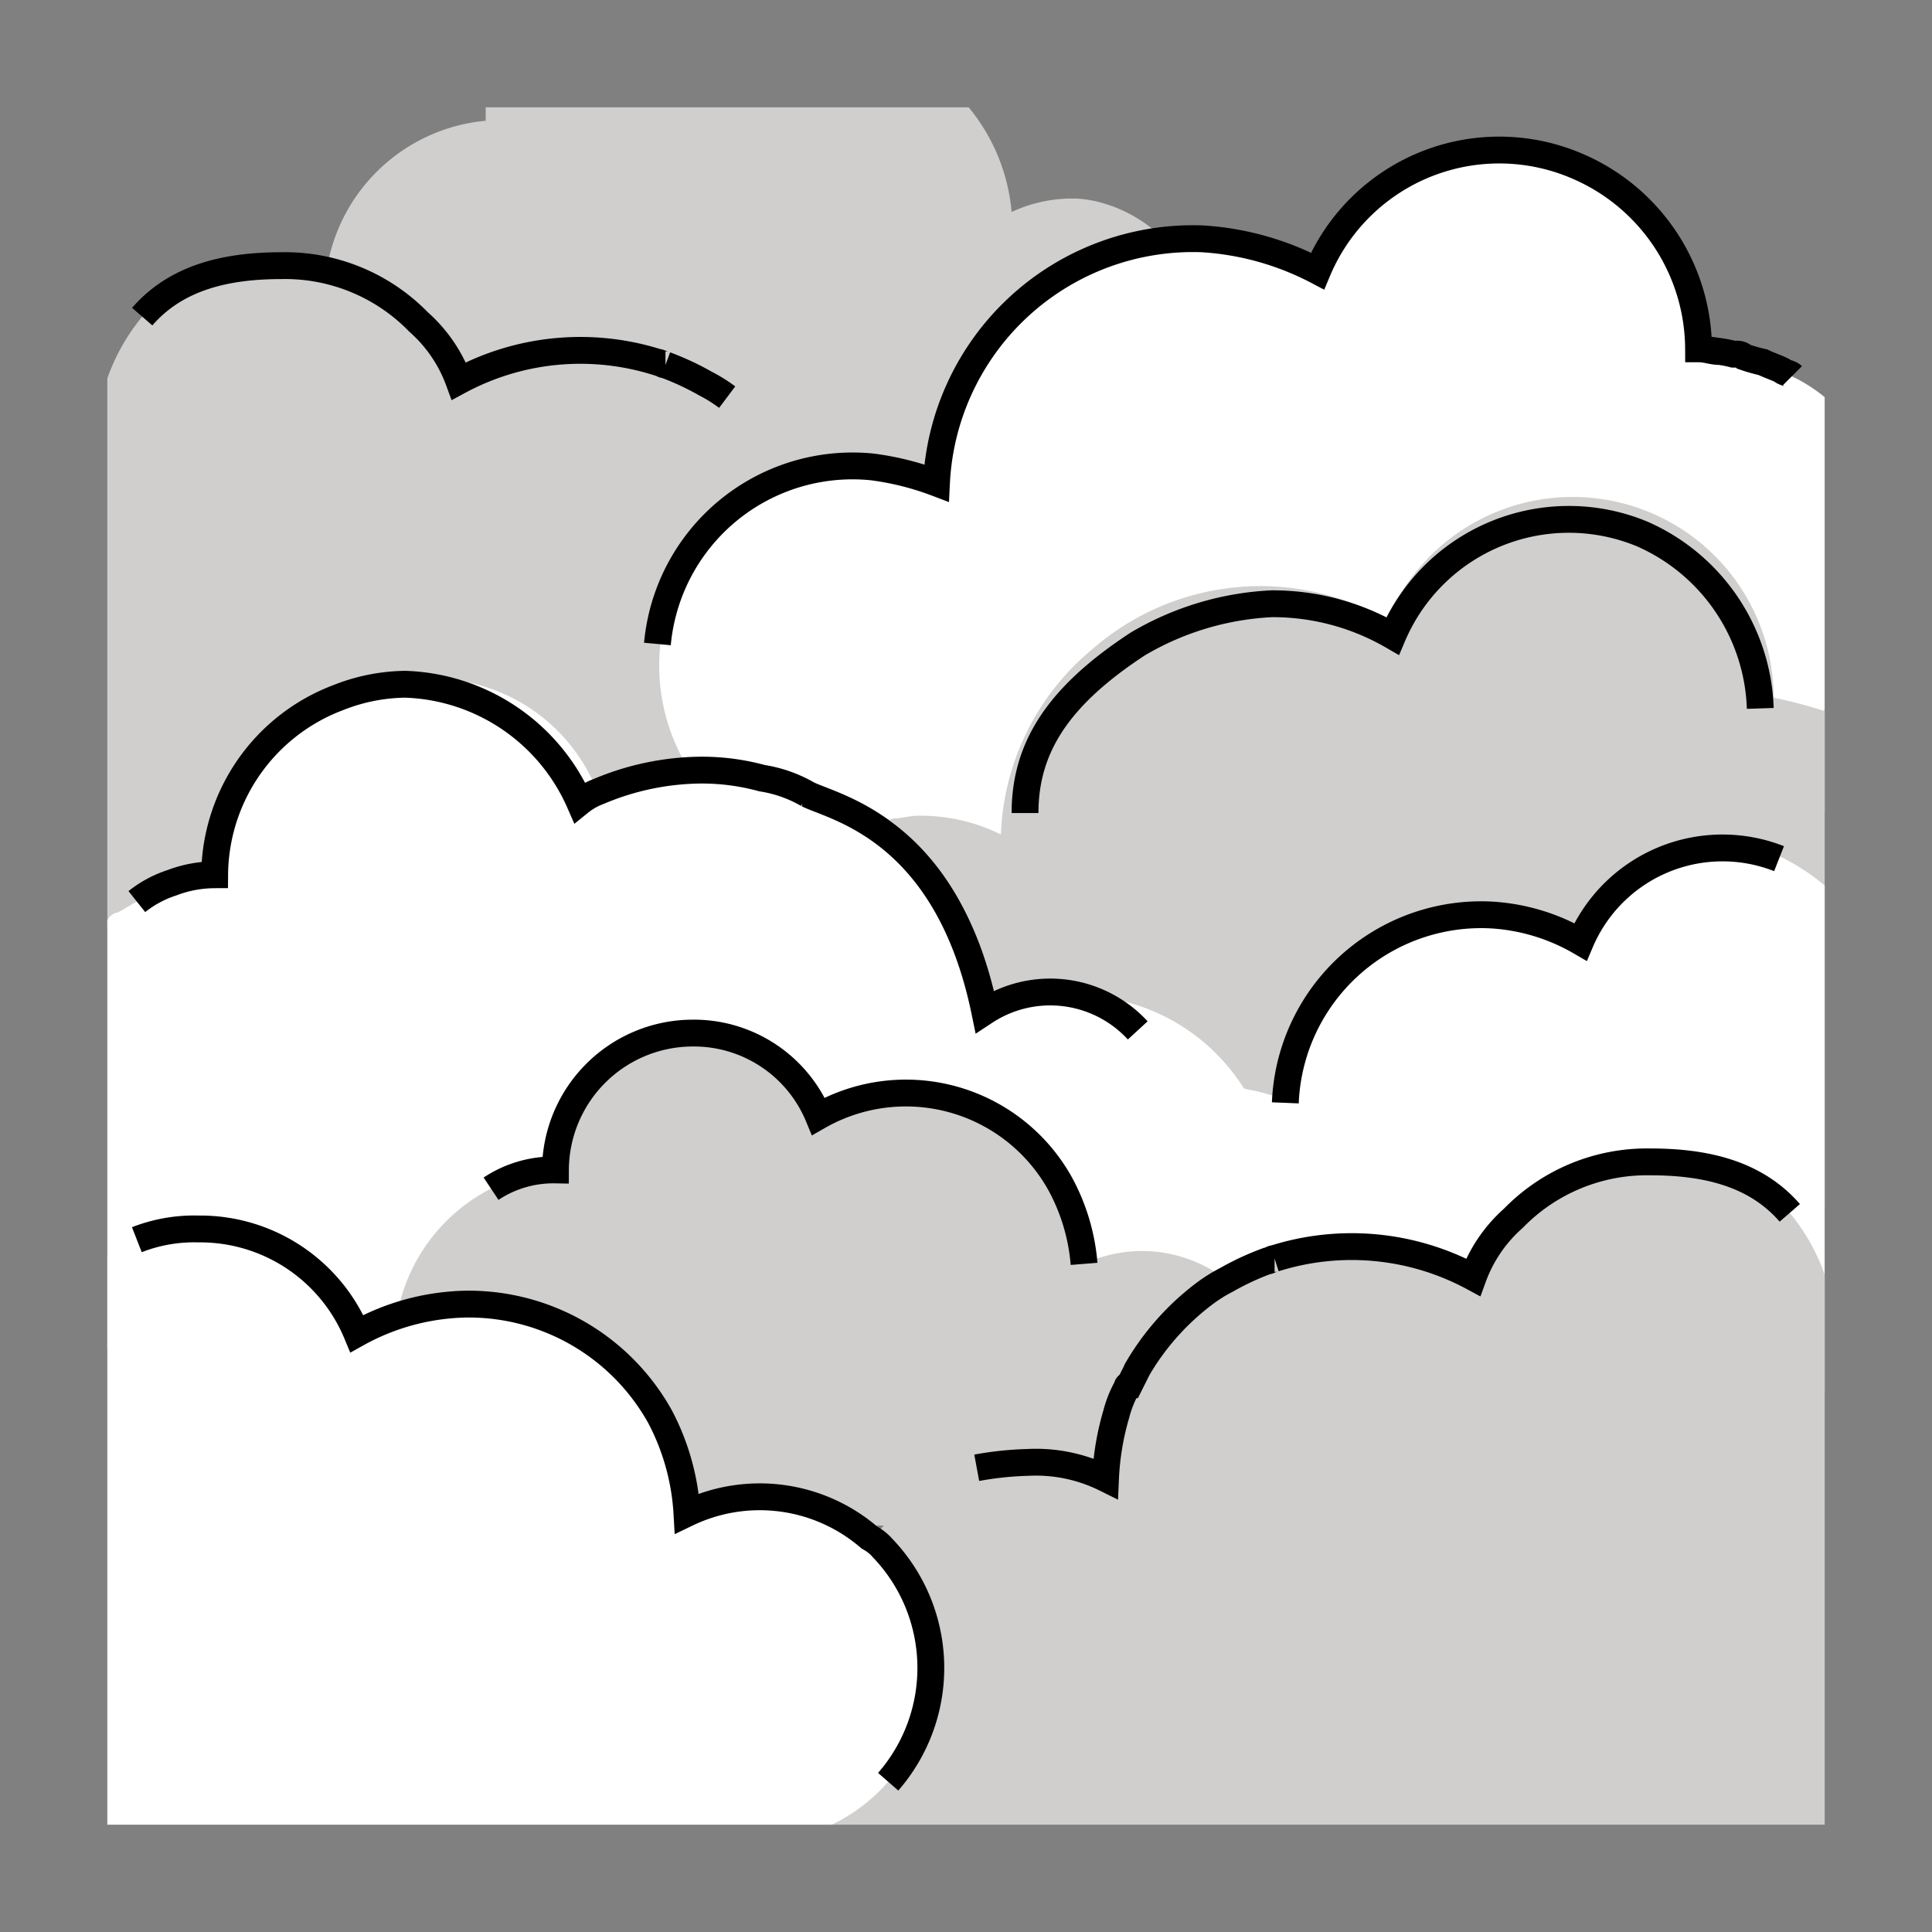 <svg id="emoji" viewBox="0 0 72 72" xmlns="http://www.w3.org/2000/svg" width="64" height="64">
  <rect x="0" y="0" width="72" height="72" fill="#808080" stroke="none"/>
  <g id="color">
    <path transform="translate(0 0)" fill="#d0cfce" d="M44.9,12.6a5.102,5.102,0,0,1-5,5.1H18.7a6.614,6.614,0,0,1-.6-13.2h0V4h18a7.096,7.096,0,0,1,1.6,3.9,5.374,5.374,0,0,1,2.1-.5h.3a4.253,4.253,0,0,1,1.1.2A5.251,5.251,0,0,1,44.9,12.6Z"/>
    <path transform="translate(0 0)" fill="#d0cfce" d="M10.5,9.9A6.943,6.943,0,0,1,15.6,12a5.415,5.415,0,0,1,1.5,2.2,9.54,9.54,0,0,1,7.4-.7c.1,0,.2.1.3.1a10.092,10.092,0,0,1,1.5.7,5.582,5.582,0,0,1,.8.5,9.52,9.52,0,0,1,2.5,2.8l.3.6a.098.098,0,0,1,.1.1,4.179,4.179,0,0,1,.4,1,10.039,10.039,0,0,1,.4,2.4,5.829,5.829,0,0,1,2.9-.6,12.252,12.252,0,0,1,1.9.2A6.141,6.141,0,0,1,39,23.4a2.651,2.651,0,0,1,.5.6,1.38,1.38,0,0,1,.3.4,6.959,6.959,0,0,1,1.1,3.7l.1,6.5H4V14.1a7.552,7.552,0,0,1,1.3-2.3A5.906,5.906,0,0,1,10.5,9.9Z"/>
    <path transform="translate(0 0)" fill="#fff" d="M68,14.8V30.3h0l-.1.1a9.59,9.59,0,0,1-5.4,1.7H31.2a7.333,7.333,0,1,1,1.4-14.6,10.548,10.548,0,0,1,2.4.6A9.57,9.57,0,0,1,44.9,9a10.635,10.635,0,0,1,4.3,1.2,7.342,7.342,0,0,1,9.7-3.9,7.439,7.439,0,0,1,4.5,6.8h0c.3,0,.5.1.8.1a4.331,4.331,0,0,1,.5.1h.1a.367.367,0,0,1,.3.1,6.373,6.373,0,0,0,.7.2c.2.1.5.2.7.3a5.968,5.968,0,0,1,1.5.9Z"/>
    <path transform="translate(0 0)" fill="#d0cfce" d="M68,26.5V45h-.1a7.58,7.58,0,0,1-1.6.3h0c-.4,0-.7.1-1.1.1h-31a6.279,6.279,0,0,1-1.9-.3,7.479,7.479,0,0,1-5.5-6.5v-.7A7.655,7.655,0,0,1,27.9,34l.6-.9h0l.3-.3a7.333,7.333,0,0,1,3.6-2.1c.3-.1.6-.1.9-.2.3,0,.6-.1.9-.1a6.7,6.7,0,0,1,3.1.7,9.409,9.409,0,0,1,3.4-6.9,9.521,9.521,0,0,1,11-1.1A7.495,7.495,0,0,1,66.1,26h0a18.031,18.031,0,0,1,1.9.5C67.9,26.4,68,26.4,68,26.5Z"/>
    <path transform="translate(0 0)" fill="#fff" d="M47.5,44.4a3.751,3.751,0,0,1-.1,1,.901.901,0,0,1-.1.5c-.1.4-.2.8-.3,1.1a10.092,10.092,0,0,1-.7,1.5,7.644,7.644,0,0,1-3.5,2.9h0c-.3.1-.5.2-.8.3a.601.601,0,0,1-.4.1,7.569,7.569,0,0,1-1.5.1H9.3A9.982,9.982,0,0,1,4,50.3v-16a.536.536,0,0,1,.4-.3c.2-.1.5-.3.7-.4h0a9.538,9.538,0,0,1,3.3-.9h0a7.337,7.337,0,0,1,4.1-6.6h0a7.308,7.308,0,0,1,3.3-.8,6.618,6.618,0,0,1,6.5,4.3h0a11.087,11.087,0,0,1,5.1-1,9.484,9.484,0,0,1,5.8,2,9.881,9.881,0,0,1,3.8,7v.1a6.064,6.064,0,0,1,2.4-.6h.7a7.391,7.391,0,0,1,6.4,3.7,2.186,2.186,0,0,0,.3.5A6.428,6.428,0,0,1,47.5,44.4Z"/>
    <path transform="translate(0 0)" fill="#fff" d="M68,33V51.9H45.5a5.189,5.189,0,0,1-2.7-.7h0c-.2-.1-.3-.2-.5-.3-.1-.1-.3-.2-.4-.3a5.803,5.803,0,0,1-2.1-4.4,2.769,2.769,0,0,1,.1-.9v-.2h0a5.406,5.406,0,0,1,3-3.9,5.94,5.94,0,0,1,2.6-.7,3.402,3.402,0,0,1,1,.1,7.366,7.366,0,0,1,1.4.4,7.306,7.306,0,0,1,7.7-7,7.487,7.487,0,0,1,3.3,1,5.752,5.752,0,0,1,7.4-3.1A8.158,8.158,0,0,1,68,33Z"/>
    <path transform="translate(0 0)" fill="#d0cfce" d="M21.3,56.8a6.614,6.614,0,0,1-.6-13.2h0a5.122,5.122,0,0,1,5.1-5.1,5.022,5.022,0,0,1,4.7,3.1,6.575,6.575,0,0,1,9,2.5,7.502,7.502,0,0,1,.9,3,5.123,5.123,0,1,1,4.3,9.3,5.374,5.374,0,0,1-2.1.5Z"/>
    <path transform="translate(0 0)" fill="#d0cfce" d="M66.7,45.2A7.552,7.552,0,0,1,68,47.5V68H31l.1-6.5a6.959,6.959,0,0,1,1.1-3.7,1.38,1.38,0,0,1,.3-.4,2.651,2.651,0,0,1,.5-.6,6.141,6.141,0,0,1,3.4-2.1,12.252,12.252,0,0,1,1.9-.2,5.829,5.829,0,0,1,2.9.6,10.039,10.039,0,0,1,.4-2.4,4.179,4.179,0,0,1,.4-1,.098.098,0,0,1,.1-.1l.3-.6a9.52,9.52,0,0,1,2.5-2.8,5.582,5.582,0,0,1,.8-.5,10.092,10.092,0,0,1,1.5-.7c.1,0,.2-.1.3-.1a9.54,9.54,0,0,1,7.4.7,5.415,5.415,0,0,1,1.5-2.2,6.943,6.943,0,0,1,5.1-2.1C63.5,43.3,65.4,43.7,66.7,45.2Z"/>
    <path transform="translate(0 0)" fill="#fff" d="M34.7,62.2a6.259,6.259,0,0,1-1.6,4.2A6.524,6.524,0,0,1,31,68H4V46.8a3.379,3.379,0,0,1,1.2-.6,1.421,1.421,0,0,1,.6-.2h0a1.268,1.268,0,0,1,.6-.1,4.331,4.331,0,0,0,.5-.1h.7a6.321,6.321,0,0,1,5.9,3.9c.4-.2.9-.4,1.4-.6.1,0,.2-.1.3-.1a10.039,10.039,0,0,1,2.4-.4,8.279,8.279,0,0,1,7.2,4.2,7.485,7.485,0,0,1,1,3.6,6.395,6.395,0,0,1,6,.4c.3.2.5.4.8.6.2.1.3.3.5.4A6.784,6.784,0,0,1,34.7,62.2Z"/>
  </g>
  <g id="line">
    <path transform="translate(0 0)" fill="none" stroke="#000" strokeLinecap="round" strokeLinejoin="round" strokeWidth="2" d="M5.3,11.8c1.3-1.5,3.2-1.9,5.2-1.9A6.943,6.943,0,0,1,15.6,12a5.415,5.415,0,0,1,1.5,2.2,9.54,9.54,0,0,1,7.4-.7c.1,0,.2.1.3.1a10.092,10.092,0,0,1,1.5.7,5.582,5.582,0,0,1,.8.5"/>
    <path transform="translate(0 0)" fill="none" stroke="#000" strokeLinecap="round" strokeLinejoin="round" strokeWidth="2" d="M24.5,24a7.302,7.302,0,0,1,8-6.6,10.548,10.548,0,0,1,2.4.6,9.57,9.57,0,0,1,9.9-9.1,10.635,10.635,0,0,1,4.3,1.2,7.342,7.342,0,0,1,9.7-3.9A7.439,7.439,0,0,1,63.3,13h0c.3,0,.5.1.8.1a4.331,4.331,0,0,1,.5.1h.1a.367.367,0,0,1,.3.1,6.373,6.373,0,0,0,.7.2c.2.1.5.2.7.3.1.1.3.1.4.2"/>
    <path transform="translate(0 0)" fill="none" stroke="#000" strokeLinecap="round" strokeLinejoin="round" strokeWidth="2" d="M38.2,30.3c0-2.5,1.3-4.4,4.2-6.3a10.815,10.815,0,0,1,5-1.5,8.923,8.923,0,0,1,4.5,1.2,7.134,7.134,0,0,1,9.3-3.8,7.36,7.36,0,0,1,4.4,6.5h0"/>
    <path transform="translate(0 0)" fill="none" stroke="#000" strokeLinecap="round" strokeLinejoin="round" strokeWidth="2" d="M42.4,38.4a4.432,4.432,0,0,0-5.7-.7c-1.4-6.8-5.6-7.6-6.6-8.1a4.923,4.923,0,0,0-1.7-.6h0a8.524,8.524,0,0,0-2.3-.3,9.954,9.954,0,0,0-3.8.8h0a2.506,2.506,0,0,0-.7.4,7.36,7.36,0,0,0-6.5-4.4,6.963,6.963,0,0,0-2.5.5h0A7.109,7.109,0,0,0,8,32.6H8a4.529,4.529,0,0,0-1.6.3,4.15,4.15,0,0,0-1.3.7"/>
    <path transform="translate(0 0)" fill="none" stroke="#000" strokeLinecap="round" strokeLinejoin="round" strokeWidth="2" d="M47.9,41.1a7.306,7.306,0,0,1,7.7-7,7.487,7.487,0,0,1,3.3,1A5.752,5.752,0,0,1,66.3,32"/>
    <path transform="translate(0 0)" fill="none" stroke="#000" strokeLinecap="round" strokeLinejoin="round" strokeWidth="2" d="M18.3,44.3a4.196,4.196,0,0,1,2.4-.7h0a5.122,5.122,0,0,1,5.1-5.1,5.022,5.022,0,0,1,4.7,3.1,6.575,6.575,0,0,1,9,2.5,7.502,7.502,0,0,1,.9,3"/>
    <path transform="translate(0 0)" fill="none" stroke="#000" strokeLinecap="round" strokeLinejoin="round" strokeWidth="2" d="M33.1,66.4a6.452,6.452,0,0,0-.2-8.7,1.756,1.756,0,0,0-.5-.4,6.258,6.258,0,0,0-6.8-.9,8.792,8.792,0,0,0-1-3.6,8.16,8.16,0,0,0-7.2-4.2,8.686,8.686,0,0,0-4.1,1.1,6.321,6.321,0,0,0-5.9-3.9,5.867,5.867,0,0,0-2.3.4"/>
    <path transform="translate(0 0)" fill="none" stroke="#000" strokeLinecap="round" strokeLinejoin="round" strokeWidth="2" d="M36.4,54.7a12.252,12.252,0,0,1,1.9-.2,5.829,5.829,0,0,1,2.9.6,10.039,10.039,0,0,1,.4-2.4,4.179,4.179,0,0,1,.4-1,.098.098,0,0,1,.1-.1l.3-.6a9.52,9.52,0,0,1,2.5-2.8,5.582,5.582,0,0,1,.8-.5,10.092,10.092,0,0,1,1.5-.7c.1,0,.2-.1.3-.1a9.54,9.54,0,0,1,7.4.7,5.415,5.415,0,0,1,1.5-2.2,6.943,6.943,0,0,1,5.1-2.1c2,0,3.9.4,5.2,1.9"/>
  </g>
</svg>
